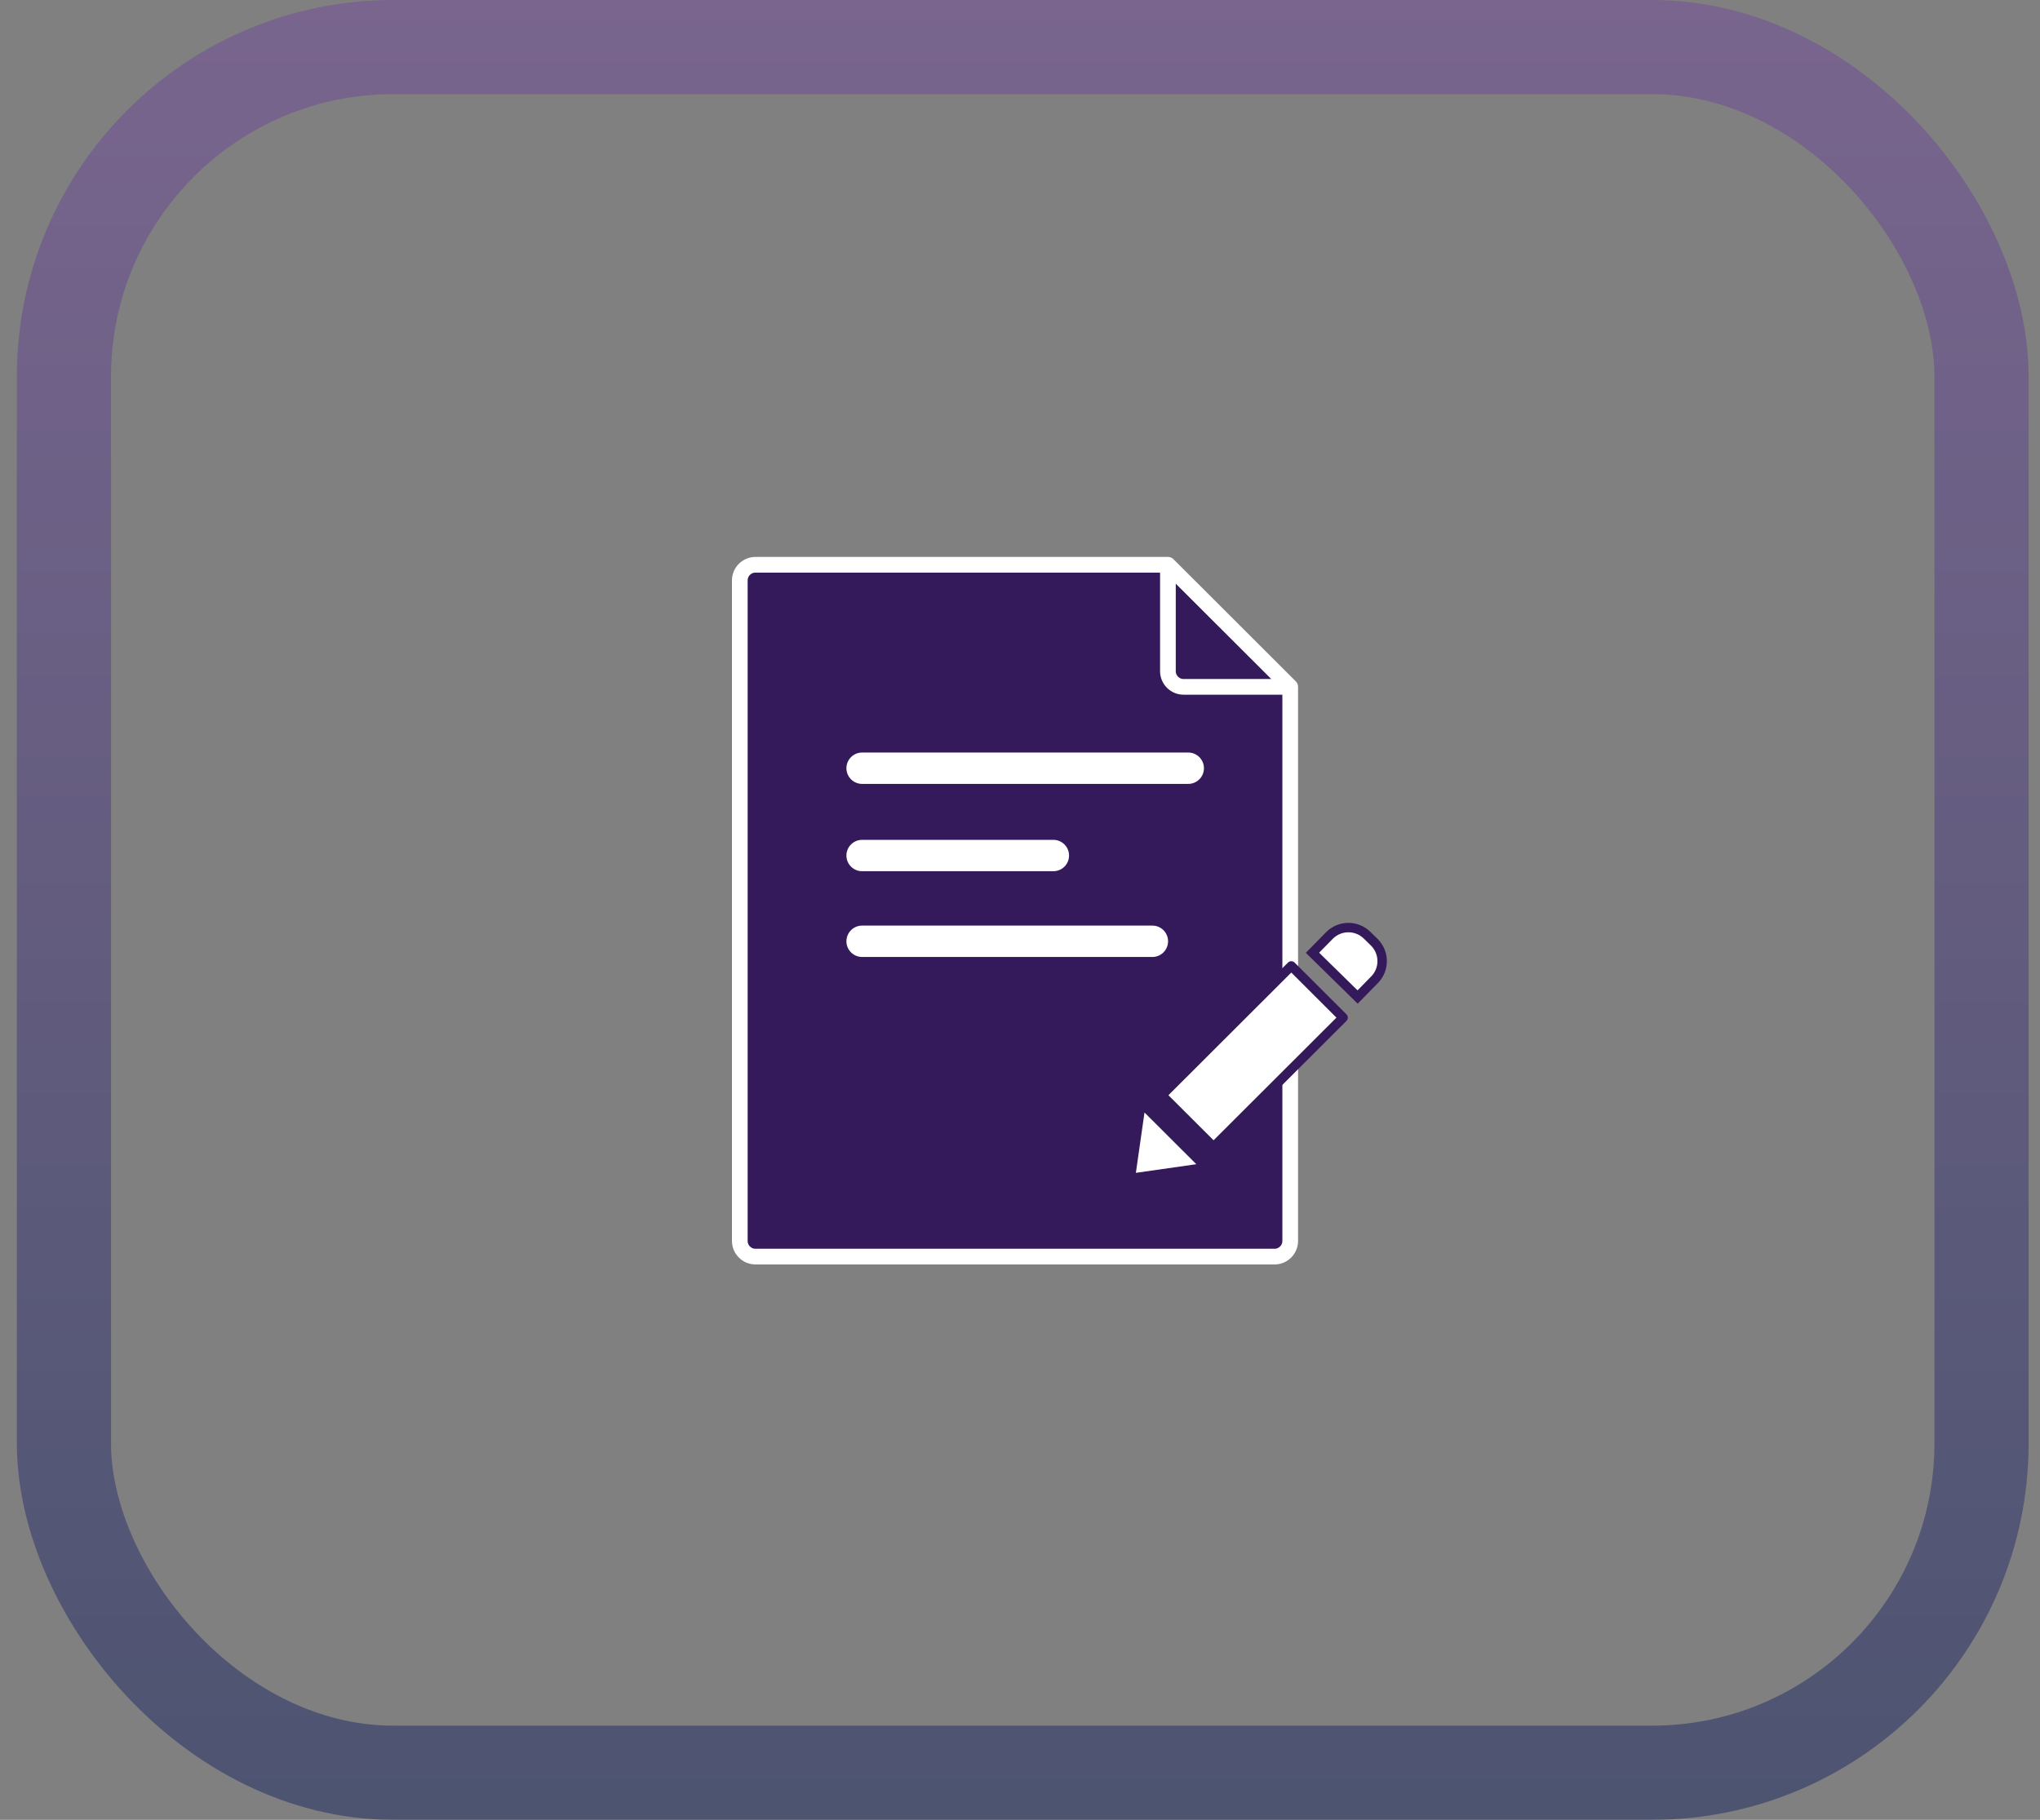 <svg width="65" height="58" viewBox="0 0 65 58" fill="none" xmlns="http://www.w3.org/2000/svg">
<rect x="0" y="0" width="65" height="58" fill="#808080" stroke="none"/>
<path d="M23.572 39.55V18.5C23.572 18.224 23.796 18 24.072 18H37.213L41.11 21.891V26.925V39.55C41.11 39.826 40.886 40.05 40.61 40.05H24.072C23.796 40.05 23.572 39.826 23.572 39.55Z" fill="#341A5A"/>
<path d="M41.11 21.891L37.213 18M41.11 21.891H37.713C37.436 21.891 37.213 21.667 37.213 21.391V18M41.11 21.891V26.925V39.55C41.11 39.826 40.886 40.05 40.61 40.05H24.072C23.796 40.05 23.572 39.826 23.572 39.55V18.5C23.572 18.224 23.796 18 24.072 18H37.213" stroke="white" stroke-width="0.5" stroke-linecap="round" stroke-linejoin="round"/>
<path d="M27.469 24.484H37.861M27.469 27.267H33.563M27.469 30H36.718" stroke="white" stroke-linecap="round" stroke-linejoin="round"/>
<path d="M38.668 36.554L37.017 34.906L41.144 30.785L42.795 32.433L38.668 36.554Z" fill="white" stroke="#341A5A" stroke-width="0.3" stroke-linecap="round" stroke-linejoin="round"/>
<path d="M38.118 37.105L36.467 35.457L36.192 37.38L38.118 37.105Z" fill="white"/>
<path d="M42.357 29.818C42.686 29.483 43.225 29.478 43.56 29.807L43.784 30.026C44.12 30.355 44.125 30.893 43.796 31.227L43.257 31.776L41.819 30.366L42.357 29.818Z" fill="white" stroke="#341A5A" stroke-width="0.3"/>
<rect x="2.037" y="1.5" width="61.1" height="55" rx="10.5" stroke="url(#paint0_linear_9404_23786)" stroke-opacity="0.5" stroke-width="3"/>
<defs>
<linearGradient id="paint0_linear_9404_23786" x1="32.587" y1="0" x2="32.587" y2="58" gradientUnits="userSpaceOnUse">
<stop stop-color="#724A9C"/>
<stop offset="1" stop-color="#192760"/>
</linearGradient>
</defs>
</svg>
